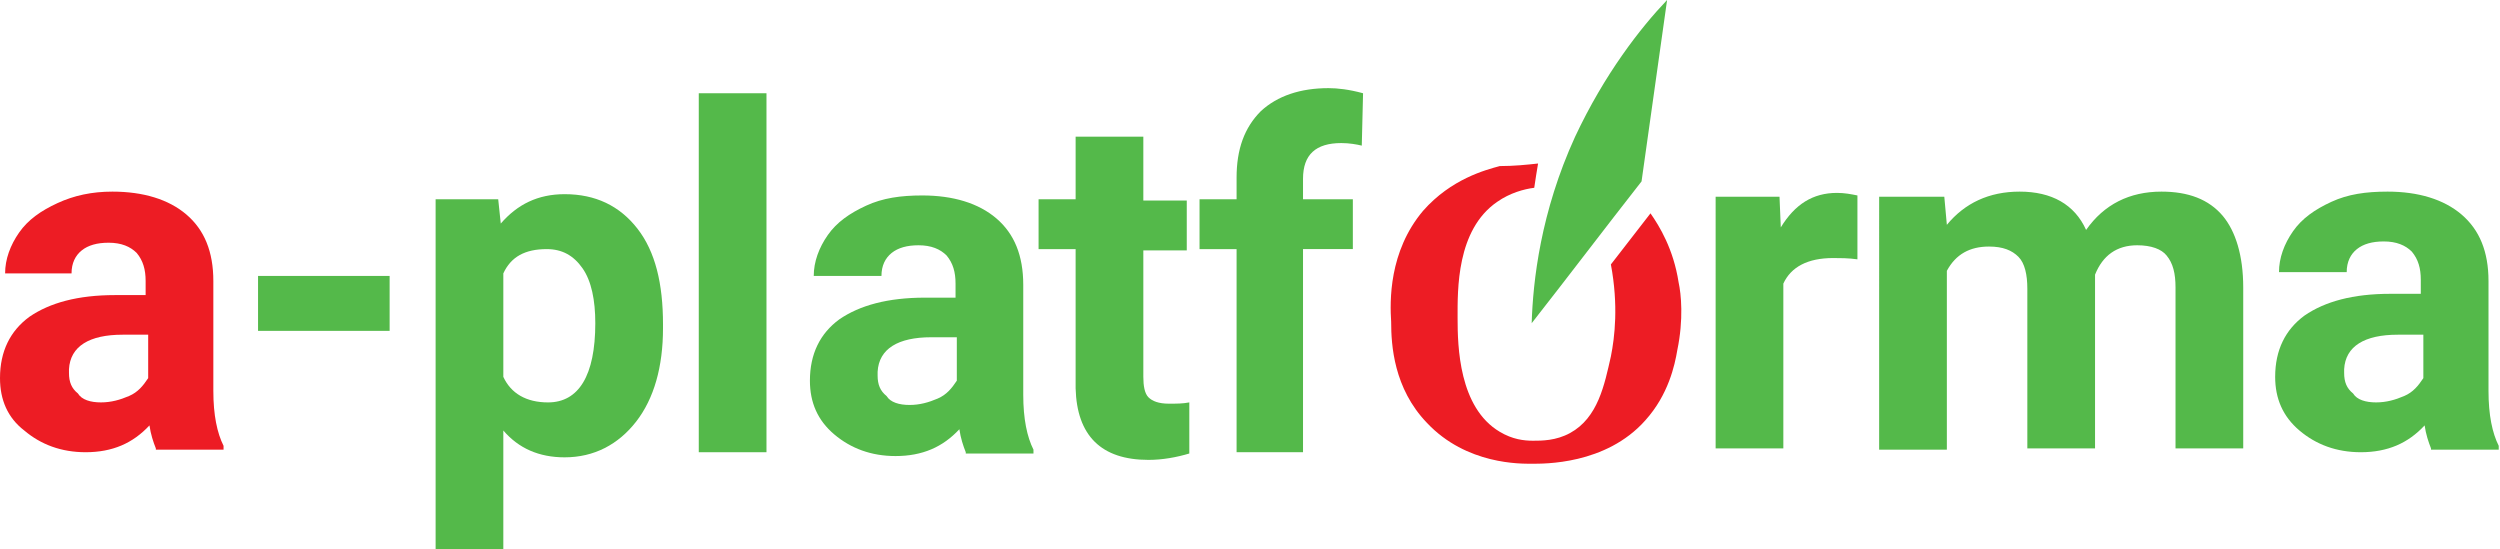 <?xml version="1.0" encoding="utf-8"?>
<!-- Generator: Adobe Illustrator 23.0.1, SVG Export Plug-In . SVG Version: 6.00 Build 0)  -->
<svg version="1.1" id="Слой_1" xmlns="http://www.w3.org/2000/svg" xmlns:xlink="http://www.w3.org/1999/xlink" x="0px" y="0px"
	 viewBox="0 0 195.7 43" style="enable-background:new 0 0 195.7 43;" xml:space="preserve">
<style type="text/css">
	.st0{fill:#ED1C24;}
	.st1{fill:#54B94A;}
</style>
<g>
	<path class="st0" d="M12.2,35.1c-0.2-0.5-0.4-1.1-0.5-1.8c-1.3,1.4-2.9,2.1-5,2.1c-1.9,0-3.5-0.6-4.8-1.7C0.6,32.7,0,31.3,0,29.6
		c0-2.1,0.8-3.7,2.3-4.8c1.6-1.1,3.8-1.7,6.7-1.7h2.4v-1.1c0-0.9-0.2-1.6-0.7-2.2c-0.5-0.5-1.2-0.8-2.2-0.8c-0.9,0-1.6,0.2-2.1,0.6
		c-0.5,0.4-0.8,1-0.8,1.8H0.4c0-1.1,0.4-2.2,1.1-3.2c0.7-1,1.7-1.7,3-2.3C5.8,15.3,7.2,15,8.8,15c2.4,0,4.4,0.6,5.8,1.8
		c1.4,1.2,2.1,2.9,2.1,5.2v8.6c0,1.9,0.3,3.3,0.8,4.3v0.3H12.2z M7.9,31.5c0.8,0,1.5-0.2,2.2-0.5c0.7-0.3,1.1-0.8,1.5-1.4v-3.4h-2
		c-2.6,0-4.1,0.9-4.2,2.7l0,0.3c0,0.7,0.2,1.2,0.7,1.6C6.4,31.3,7.1,31.5,7.9,31.5z"/>
	<path class="st1" d="M30.5,25.9H20.2v-4.3h10.3V25.9z"/>
	<path class="st1" d="M51.9,25.7c0,3-0.7,5.5-2.1,7.3c-1.4,1.8-3.3,2.8-5.6,2.8c-2,0-3.6-0.7-4.8-2.1V43h-5.3V15.6H39l0.2,1.9
		c1.3-1.5,2.9-2.3,5-2.3c2.4,0,4.3,0.9,5.7,2.7c1.4,1.8,2,4.3,2,7.5V25.7z M46.6,25.3c0-1.8-0.3-3.3-1-4.3c-0.7-1-1.6-1.5-2.8-1.5
		c-1.7,0-2.8,0.6-3.4,1.9v8.1c0.6,1.3,1.8,2,3.5,2C45.3,31.5,46.6,29.4,46.6,25.3z"/>
	<path class="st1" d="M60,35.4h-5.3V7.3H60V35.4z"/>
	<path class="st1" d="M75.6,35.4c-0.2-0.5-0.4-1.1-0.5-1.8c-1.3,1.4-2.9,2.1-5,2.1c-1.9,0-3.5-0.6-4.8-1.7c-1.3-1.1-1.9-2.5-1.9-4.2
		c0-2.1,0.8-3.7,2.3-4.8c1.6-1.1,3.8-1.7,6.7-1.7h2.4v-1.1c0-0.9-0.2-1.6-0.7-2.2c-0.5-0.5-1.2-0.8-2.2-0.8c-0.9,0-1.6,0.2-2.1,0.6
		c-0.5,0.4-0.8,1-0.8,1.8h-5.3c0-1.1,0.4-2.2,1.1-3.2c0.7-1,1.7-1.7,3-2.3c1.3-0.6,2.7-0.8,4.4-0.8c2.4,0,4.4,0.6,5.8,1.8
		c1.4,1.2,2.1,2.9,2.1,5.2v8.6c0,1.9,0.3,3.3,0.8,4.3v0.3H75.6z M71.2,31.7c0.8,0,1.5-0.2,2.2-0.5c0.7-0.3,1.1-0.8,1.5-1.4v-3.4h-2
		c-2.6,0-4.1,0.9-4.2,2.7l0,0.3c0,0.7,0.2,1.2,0.7,1.6C69.7,31.5,70.4,31.7,71.2,31.7z"/>
	<path class="st1" d="M89.5,10.8v4.9h3.4v3.9h-3.4v9.9c0,0.7,0.1,1.3,0.4,1.6c0.3,0.3,0.8,0.5,1.6,0.5c0.6,0,1.1,0,1.6-0.1v4
		c-1,0.3-2.1,0.5-3.2,0.5c-3.7,0-5.6-1.9-5.7-5.6V19.5h-2.9v-3.9h2.9v-4.9H89.5z"/>
	<path class="st1" d="M96.8,35.4V19.5h-2.9v-3.9h2.9v-1.7c0-2.2,0.6-3.9,1.9-5.2c1.3-1.2,3.1-1.8,5.3-1.8c0.7,0,1.6,0.1,2.7,0.4
		l-0.1,4.1c-0.4-0.1-1-0.2-1.6-0.2c-2,0-3,0.9-3,2.8v1.6h3.9v3.9h-3.9v15.9H96.8z"/>
	<path class="st1" d="M145.4,20.3c-0.7-0.1-1.4-0.1-1.9-0.1c-2,0-3.3,0.7-3.9,2v12.9h-5.3V15.4h5l0.1,2.4c1.1-1.8,2.5-2.7,4.4-2.7
		c0.6,0,1.1,0.1,1.6,0.2L145.4,20.3z"/>
	<path class="st1" d="M152.2,15.4l0.2,2.2c1.4-1.7,3.3-2.6,5.7-2.6c2.5,0,4.3,1,5.2,3c1.4-2,3.4-3,5.9-3c2.1,0,3.7,0.6,4.8,1.9
		c1,1.2,1.6,3.1,1.6,5.6v12.6h-5.3V22.5c0-1.1-0.2-1.9-0.7-2.5c-0.4-0.5-1.2-0.8-2.3-0.8c-1.6,0-2.7,0.8-3.3,2.3l0,13.6h-5.3V22.6
		c0-1.1-0.2-2-0.7-2.5c-0.5-0.5-1.2-0.8-2.3-0.8c-1.5,0-2.6,0.6-3.3,1.9v14h-5.3V15.4H152.2z"/>
	<path class="st1" d="M190.3,35.1c-0.2-0.5-0.4-1.1-0.5-1.8c-1.3,1.4-2.9,2.1-5,2.1c-1.9,0-3.5-0.6-4.8-1.7
		c-1.3-1.1-1.9-2.5-1.9-4.2c0-2.1,0.8-3.7,2.3-4.8c1.6-1.1,3.8-1.7,6.7-1.7h2.4v-1.1c0-0.9-0.2-1.6-0.7-2.2
		c-0.5-0.5-1.2-0.8-2.2-0.8c-0.9,0-1.6,0.2-2.1,0.6c-0.5,0.4-0.8,1-0.8,1.8h-5.3c0-1.1,0.4-2.2,1.1-3.2c0.7-1,1.7-1.7,3-2.3
		c1.3-0.6,2.7-0.8,4.4-0.8c2.4,0,4.4,0.6,5.8,1.8c1.4,1.2,2.1,2.9,2.1,5.2v8.6c0,1.9,0.3,3.3,0.8,4.3v0.3H190.3z M186,31.5
		c0.8,0,1.5-0.2,2.2-0.5c0.7-0.3,1.1-0.8,1.5-1.4v-3.4h-2c-2.6,0-4.1,0.9-4.2,2.7l0,0.3c0,0.7,0.2,1.2,0.7,1.6
		C184.5,31.3,185.2,31.5,186,31.5z"/>
	<g>
		<path class="st1" d="M130.5,0c-2.1,2.2-4.9,5.8-7.2,10.7c-2.7,5.9-3.3,11.3-3.4,14.6c2.9-3.7,5.7-7.4,8.6-11.1L130.5,0z"/>
		<path class="st0" d="M120.4,12.8c-0.1,0.6-0.2,1.2-0.3,1.9c-0.8,0.1-1.9,0.4-2.9,1.1c-3.2,2.2-3.1,6.9-3.1,9.1
			c0,2.2,0.1,7,3.3,8.9c1,0.6,1.9,0.7,2.6,0.7c0.7,0,1.8,0,2.9-0.6c2.2-1.2,2.7-3.8,3.2-6c0.3-1.5,0.6-4,0-7.2c1-1.3,2.1-2.7,3.1-4
			c0.7,1,1.8,2.8,2.2,5.4c0.2,0.9,0.4,2.9-0.1,5.3c-0.2,1.2-0.7,3.5-2.5,5.5c-3.1,3.5-8,3.4-8.9,3.4c-0.8,0-5.1,0.1-8.2-3.2
			c-2.6-2.7-2.8-6.1-2.8-7.9c-0.1-1.6-0.2-5.5,2.5-8.7c2.2-2.5,4.9-3.2,6-3.5C118.5,13,119.5,12.9,120.4,12.8z"/>
	</g>
</g>
</svg>
